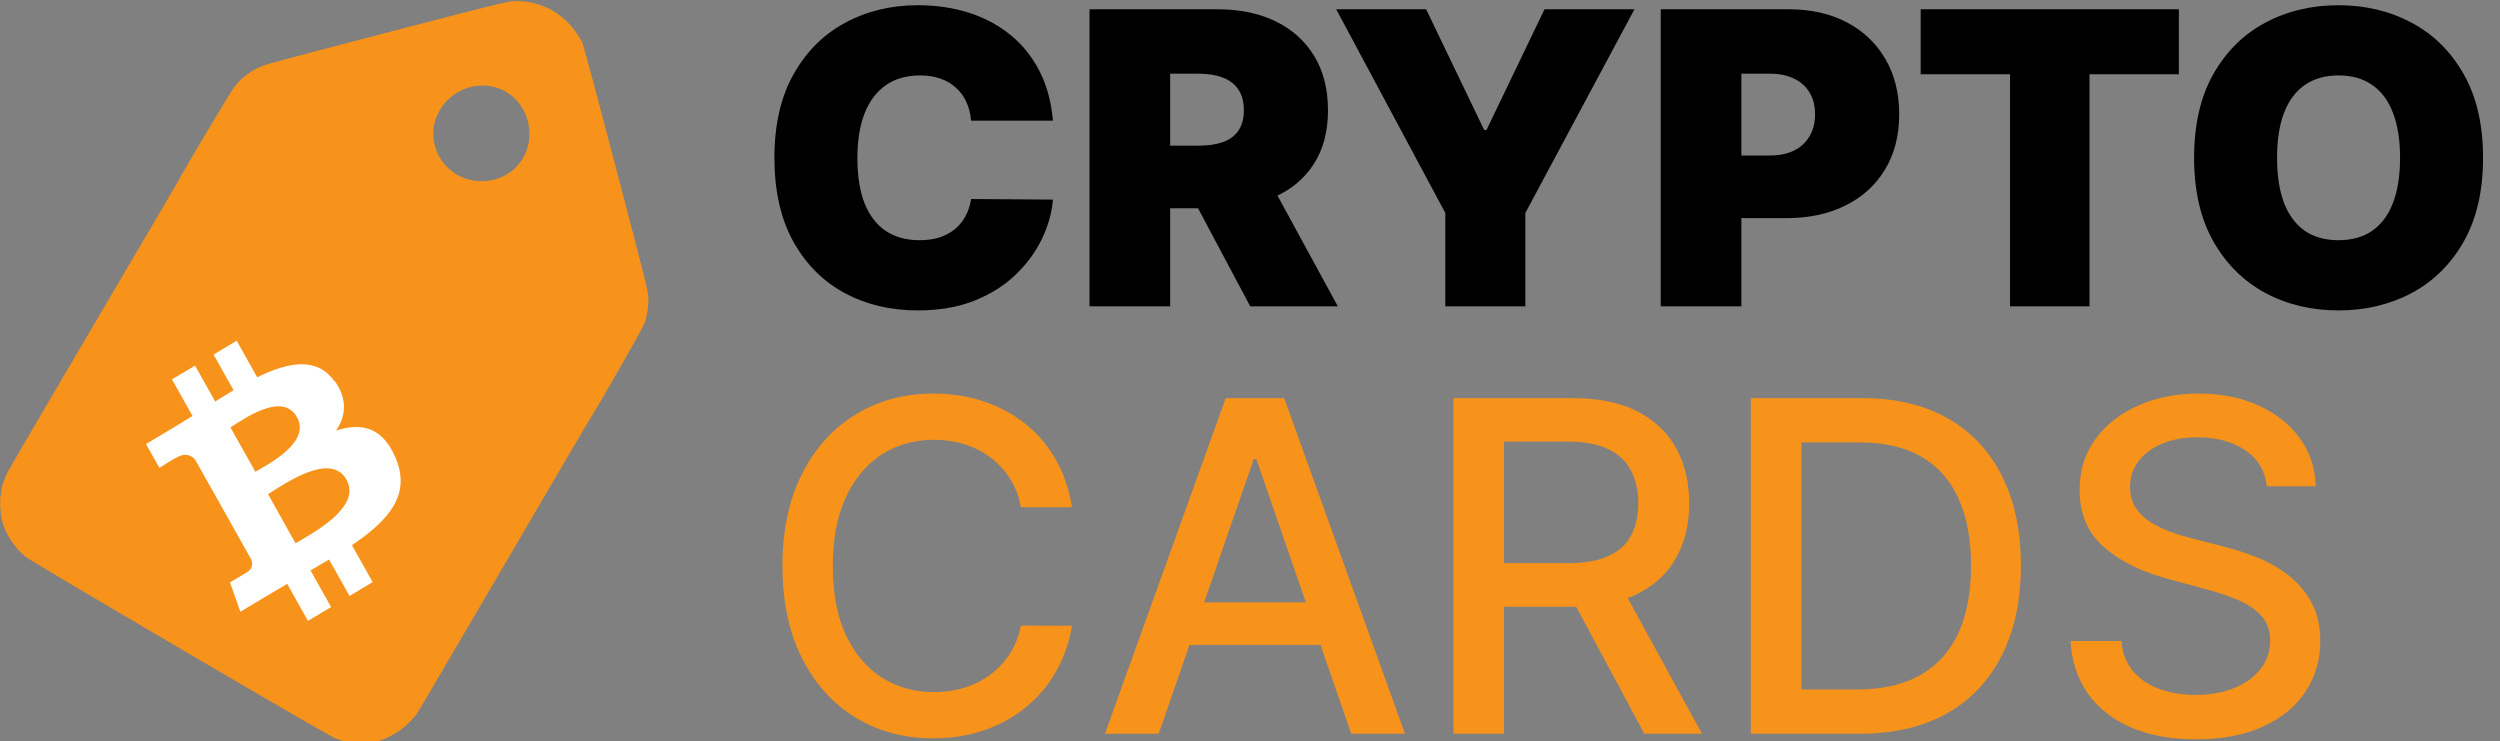 <svg width="661" height="196" viewBox="0 0 661 196" fill="none" xmlns="http://www.w3.org/2000/svg">
<rect x="0" y="0" width="661" height="196" fill="#808080" stroke="none"/>
<g clip-path="url(#clip0_1_2)">
<path d="M162.86 44.39C157.6 24.39 154.2 11.58 153.86 10.98C153.52 10.38 152.73 9.16 151.93 8.05C150.088 5.529 147.652 3.502 144.838 2.15C142.024 0.798 138.919 0.162 135.8 0.3C134.38 0.3 129.52 1.53 101.85 8.74C71.2 16.74 69.53 17.16 67.95 18.08C66.202 18.962 64.605 20.116 63.22 21.5C62.91 21.88 62.33 22.57 61.88 23.09C61.29 23.76 48.94 44.41 46.88 48.28C46.62 48.82 40.14 59.81 32.55 72.7C24.96 85.59 18.11 97.22 17.38 98.5C16.65 99.78 12.77 106.42 8.75 113.23C4.73 120.04 1.46 125.74 1.49 125.85C1.383 126.377 1.209 126.888 0.97 127.37C0.64 128.139 0.434 128.956 0.36 129.79C0.345 130.249 0.282 130.705 0.17 131.15C-0.12 131.85 0.08 135.99 0.51 137.63C1.568 141.347 3.713 144.662 6.67 147.15C8.82 148.82 86.09 194.15 88.67 195.23C92.249 196.585 96.15 196.85 99.88 195.99C103.087 195.006 106 193.244 108.36 190.86C108.81 190.34 109.36 189.72 109.64 189.47C110.13 188.98 109.38 190.3 135.04 146.47C145.86 127.93 155.04 112.3 155.37 111.77C158.61 106.7 169.77 87.08 170.37 85.54C171.138 83.334 171.494 81.005 171.42 78.67C171.34 76.95 170.96 75.3 162.86 44.39ZM135.77 44.85C134.326 46.064 132.636 46.951 130.817 47.452C128.998 47.953 127.092 48.054 125.23 47.75C123.575 47.494 121.988 46.911 120.562 46.035C119.135 45.158 117.898 44.006 116.922 42.646C115.946 41.285 115.251 39.744 114.878 38.112C114.505 36.48 114.462 34.789 114.75 33.14C115.113 31.317 115.861 29.593 116.943 28.082C118.025 26.571 119.417 25.309 121.026 24.378C122.635 23.448 124.423 22.872 126.273 22.687C128.122 22.503 129.989 22.715 131.75 23.31C140.63 26.52 142.86 38.6 135.77 44.85Z" fill="#F7931A"/>
<path d="M88.44 100.83C83.83 94.28 76.27 95.69 68 99.75L62.57 90.08L56.46 93.75L61.75 103.16C60.14 104.16 58.52 105.16 56.9 106.16L51.58 96.68L45.47 100.3L50.9 109.97C49.59 110.79 48.3 111.59 47.04 112.35L38.61 117.41L42.14 123.69C42.14 123.69 46.61 120.9 46.58 121.03C49.05 119.55 50.64 120.45 51.58 121.5L57.77 132.5C57.986 132.371 58.21 132.254 58.44 132.15L57.79 132.54L66.46 147.98C66.727 148.583 66.752 149.265 66.528 149.886C66.305 150.506 65.85 151.016 65.26 151.31C65.37 151.31 60.81 153.97 60.81 153.97L63.55 161.74L71.55 156.96C73.03 156.08 74.5 155.23 75.94 154.38L81.43 164.16L87.54 160.5L82.1 150.82C83.8 149.82 85.43 148.89 87.01 147.94L92.42 157.57L98.53 153.91L93.05 144.14C103.05 137.41 108.8 130.6 104.47 120.77C100.99 112.85 95.47 111.7 88.87 113.85C91.44 109.99 91.94 105.59 88.55 100.8L88.44 100.83ZM91.63 126.88C95.74 134.19 82.28 141.16 78.14 143.64L70.86 130.64C75.01 128.16 87.35 119.22 91.63 126.84V126.88ZM78.52 110.3C82.25 116.95 70.98 122.68 67.52 124.75L60.92 112.99C64.37 110.92 74.62 103.36 78.51 110.3H78.52Z" fill="white"/>
<path d="M278.392 31.909H256.761C256.608 30.119 256.199 28.496 255.534 27.038C254.895 25.581 254 24.328 252.849 23.28C251.724 22.206 250.357 21.388 248.746 20.825C247.135 20.237 245.307 19.943 243.261 19.943C239.682 19.943 236.652 20.812 234.172 22.551C231.717 24.29 229.851 26.783 228.572 30.03C227.32 33.277 226.693 37.176 226.693 41.727C226.693 46.534 227.332 50.561 228.611 53.808C229.915 57.03 231.794 59.459 234.249 61.095C236.703 62.706 239.656 63.511 243.108 63.511C245.077 63.511 246.841 63.269 248.401 62.783C249.96 62.271 251.315 61.543 252.466 60.597C253.616 59.651 254.55 58.513 255.266 57.183C256.007 55.828 256.506 54.307 256.761 52.619L278.392 52.773C278.136 56.097 277.203 59.484 275.592 62.936C273.982 66.362 271.693 69.533 268.727 72.447C265.787 75.337 262.143 77.663 257.797 79.428C253.45 81.192 248.401 82.074 242.648 82.074C235.438 82.074 228.969 80.527 223.241 77.433C217.54 74.34 213.027 69.788 209.703 63.78C206.405 57.771 204.756 50.42 204.756 41.727C204.756 32.983 206.443 25.619 209.818 19.636C213.193 13.628 217.744 9.089 223.472 6.021C229.199 2.928 235.591 1.381 242.648 1.381C247.608 1.381 252.172 2.058 256.339 3.413C260.507 4.768 264.163 6.75 267.308 9.358C270.453 11.94 272.984 15.124 274.902 18.908C276.82 22.692 277.983 27.026 278.392 31.909ZM288.066 81V2.455H321.97C327.799 2.455 332.9 3.516 337.272 5.638C341.645 7.76 345.045 10.815 347.474 14.804C349.903 18.793 351.118 23.574 351.118 29.148C351.118 34.773 349.865 39.516 347.359 43.376C344.879 47.237 341.389 50.152 336.889 52.121C332.414 54.09 327.186 55.074 321.203 55.074H300.953V38.506H316.907C319.413 38.506 321.548 38.199 323.312 37.585C325.102 36.946 326.47 35.936 327.416 34.555C328.387 33.175 328.873 31.372 328.873 29.148C328.873 26.898 328.387 25.07 327.416 23.663C326.47 22.232 325.102 21.183 323.312 20.518C321.548 19.828 319.413 19.483 316.907 19.483H309.39V81H288.066ZM334.089 44.949L353.725 81H330.561L311.385 44.949H334.089ZM353.294 2.455H377.072L392.413 34.364H393.027L408.368 2.455H432.146L403.305 56.301V81H382.135V56.301L353.294 2.455ZM439.098 81V2.455H473.001C478.831 2.455 483.931 3.605 488.304 5.906C492.676 8.207 496.076 11.442 498.505 15.609C500.934 19.777 502.149 24.648 502.149 30.222C502.149 35.847 500.896 40.717 498.39 44.834C495.91 48.95 492.42 52.121 487.92 54.345C483.446 56.57 478.217 57.682 472.234 57.682H451.984V41.114H467.939C470.444 41.114 472.579 40.679 474.343 39.81C476.133 38.915 477.501 37.649 478.447 36.013C479.419 34.376 479.904 32.446 479.904 30.222C479.904 27.972 479.419 26.054 478.447 24.469C477.501 22.858 476.133 21.631 474.343 20.787C472.579 19.918 470.444 19.483 467.939 19.483H460.422V81H439.098ZM507.825 19.636V2.455H576.092V19.636H552.467V81H531.45V19.636H507.825ZM656.517 41.727C656.517 50.472 654.816 57.848 651.416 63.856C648.015 69.84 643.426 74.378 637.647 77.472C631.869 80.54 625.426 82.074 618.318 82.074C611.159 82.074 604.69 80.527 598.912 77.433C593.159 74.314 588.582 69.763 585.181 63.78C581.806 57.771 580.119 50.42 580.119 41.727C580.119 32.983 581.806 25.619 585.181 19.636C588.582 13.628 593.159 9.089 598.912 6.021C604.69 2.928 611.159 1.381 618.318 1.381C625.426 1.381 631.869 2.928 637.647 6.021C643.426 9.089 648.015 13.628 651.416 19.636C654.816 25.619 656.517 32.983 656.517 41.727ZM634.579 41.727C634.579 37.023 633.953 33.06 632.7 29.838C631.473 26.591 629.645 24.136 627.216 22.474C624.812 20.787 621.846 19.943 618.318 19.943C614.789 19.943 611.811 20.787 609.382 22.474C606.978 24.136 605.15 26.591 603.897 29.838C602.67 33.06 602.056 37.023 602.056 41.727C602.056 46.432 602.67 50.408 603.897 53.655C605.15 56.876 606.978 59.331 609.382 61.019C611.811 62.68 614.789 63.511 618.318 63.511C621.846 63.511 624.812 62.68 627.216 61.019C629.645 59.331 631.473 56.876 632.7 53.655C633.953 50.408 634.579 46.432 634.579 41.727Z" fill="black"/>
<path d="M283.442 134.126H269.925C269.405 131.238 268.437 128.696 267.022 126.501C265.607 124.306 263.874 122.443 261.823 120.913C259.772 119.382 257.476 118.227 254.935 117.447C252.422 116.667 249.75 116.277 246.92 116.277C241.808 116.277 237.23 117.562 233.186 120.133C229.171 122.703 225.994 126.473 223.655 131.44C221.344 136.408 220.189 142.473 220.189 149.636C220.189 156.857 221.344 162.951 223.655 167.919C225.994 172.887 229.186 176.642 233.229 179.183C237.273 181.725 241.822 182.996 246.876 182.996C249.678 182.996 252.335 182.62 254.848 181.869C257.39 181.089 259.686 179.949 261.737 178.447C263.787 176.945 265.52 175.111 266.935 172.945C268.379 170.75 269.376 168.237 269.925 165.406L283.442 165.45C282.72 169.811 281.319 173.826 279.239 177.494C277.189 181.133 274.546 184.281 271.311 186.938C268.105 189.567 264.437 191.603 260.307 193.047C256.177 194.491 251.671 195.213 246.79 195.213C239.107 195.213 232.262 193.393 226.254 189.754C220.247 186.086 215.51 180.844 212.044 174.028C208.607 167.211 206.888 159.081 206.888 149.636C206.888 140.163 208.621 132.032 212.087 125.245C215.553 118.429 220.29 113.201 226.298 109.562C232.305 105.894 239.136 104.06 246.79 104.06C251.498 104.06 255.888 104.738 259.96 106.096C264.062 107.424 267.744 109.388 271.008 111.988C274.272 114.558 276.972 117.707 279.109 121.433C281.247 125.129 282.691 129.361 283.442 134.126ZM306.36 194H292.15L324.08 105.273H339.546L371.476 194H357.266L332.181 121.389H331.488L306.36 194ZM308.743 159.254H354.839V170.518H308.743V159.254ZM384.289 194V105.273H415.915C422.789 105.273 428.494 106.457 433.028 108.825C437.592 111.194 441 114.472 443.253 118.66C445.506 122.819 446.632 127.628 446.632 133.087C446.632 138.517 445.491 143.297 443.209 147.427C440.956 151.528 437.548 154.72 432.985 157.001C428.45 159.283 422.746 160.424 415.872 160.424H391.914V148.9H414.659C418.991 148.9 422.515 148.279 425.23 147.037C427.974 145.795 429.981 143.99 431.252 141.621C432.523 139.253 433.158 136.408 433.158 133.087C433.158 129.736 432.508 126.834 431.209 124.379C429.938 121.924 427.93 120.046 425.187 118.746C422.472 117.418 418.905 116.754 414.486 116.754H397.676V194H384.289ZM428.089 153.969L450.011 194H434.761L413.273 153.969H428.089ZM491.645 194H462.922V105.273H492.555C501.249 105.273 508.715 107.049 514.954 110.602C521.192 114.125 525.972 119.194 529.294 125.808C532.644 132.393 534.319 140.293 534.319 149.506C534.319 158.749 532.63 166.692 529.251 173.335C525.9 179.978 521.048 185.09 514.694 188.671C508.34 192.224 500.657 194 491.645 194ZM476.309 182.303H490.909C497.667 182.303 503.285 181.032 507.762 178.49C512.239 175.92 515.589 172.208 517.813 167.356C520.037 162.475 521.149 156.525 521.149 149.506C521.149 142.546 520.037 136.639 517.813 131.787C515.618 126.935 512.34 123.252 507.979 120.739C503.617 118.227 498.202 116.97 491.732 116.97H476.309V182.303ZM599.359 128.581C598.897 124.48 596.991 121.303 593.641 119.05C590.29 116.768 586.073 115.627 580.99 115.627C577.351 115.627 574.203 116.205 571.545 117.36C568.888 118.487 566.823 120.046 565.35 122.039C563.906 124.003 563.184 126.241 563.184 128.754C563.184 130.863 563.675 132.682 564.657 134.213C565.668 135.744 566.982 137.029 568.599 138.069C570.246 139.08 572.008 139.932 573.885 140.625C575.762 141.289 577.567 141.838 579.3 142.271L587.965 144.524C590.796 145.217 593.698 146.156 596.673 147.34C599.648 148.524 602.406 150.084 604.948 152.019C607.49 153.954 609.54 156.352 611.1 159.211C612.689 162.07 613.483 165.493 613.483 169.479C613.483 174.504 612.183 178.967 609.584 182.866C607.013 186.765 603.273 189.841 598.363 192.094C593.482 194.347 587.575 195.473 580.643 195.473C574 195.473 568.253 194.419 563.401 192.31C558.548 190.202 554.75 187.213 552.006 183.342C549.263 179.443 547.746 174.822 547.457 169.479H560.888C561.148 172.685 562.188 175.356 564.007 177.494C565.856 179.602 568.21 181.176 571.069 182.216C573.957 183.227 577.12 183.732 580.557 183.732C584.34 183.732 587.705 183.14 590.651 181.956C593.626 180.743 595.966 179.068 597.67 176.93C599.374 174.764 600.226 172.237 600.226 169.349C600.226 166.72 599.475 164.569 597.973 162.893C596.5 161.218 594.493 159.832 591.951 158.734C589.438 157.637 586.593 156.669 583.416 155.832L572.932 152.972C565.827 151.037 560.195 148.192 556.036 144.438C551.905 140.683 549.84 135.715 549.84 129.534C549.84 124.422 551.227 119.96 553.999 116.147C556.772 112.335 560.527 109.374 565.263 107.266C570 105.128 575.344 104.06 581.293 104.06C587.301 104.06 592.601 105.114 597.193 107.222C601.814 109.331 605.454 112.233 608.111 115.93C610.768 119.598 612.154 123.815 612.27 128.581H599.359Z" fill="#F7931A"/>
</g>
<defs>
<clipPath id="clip0_1_2">
<rect width="661" height="196" fill="white"/>
</clipPath>
</defs>
</svg>
